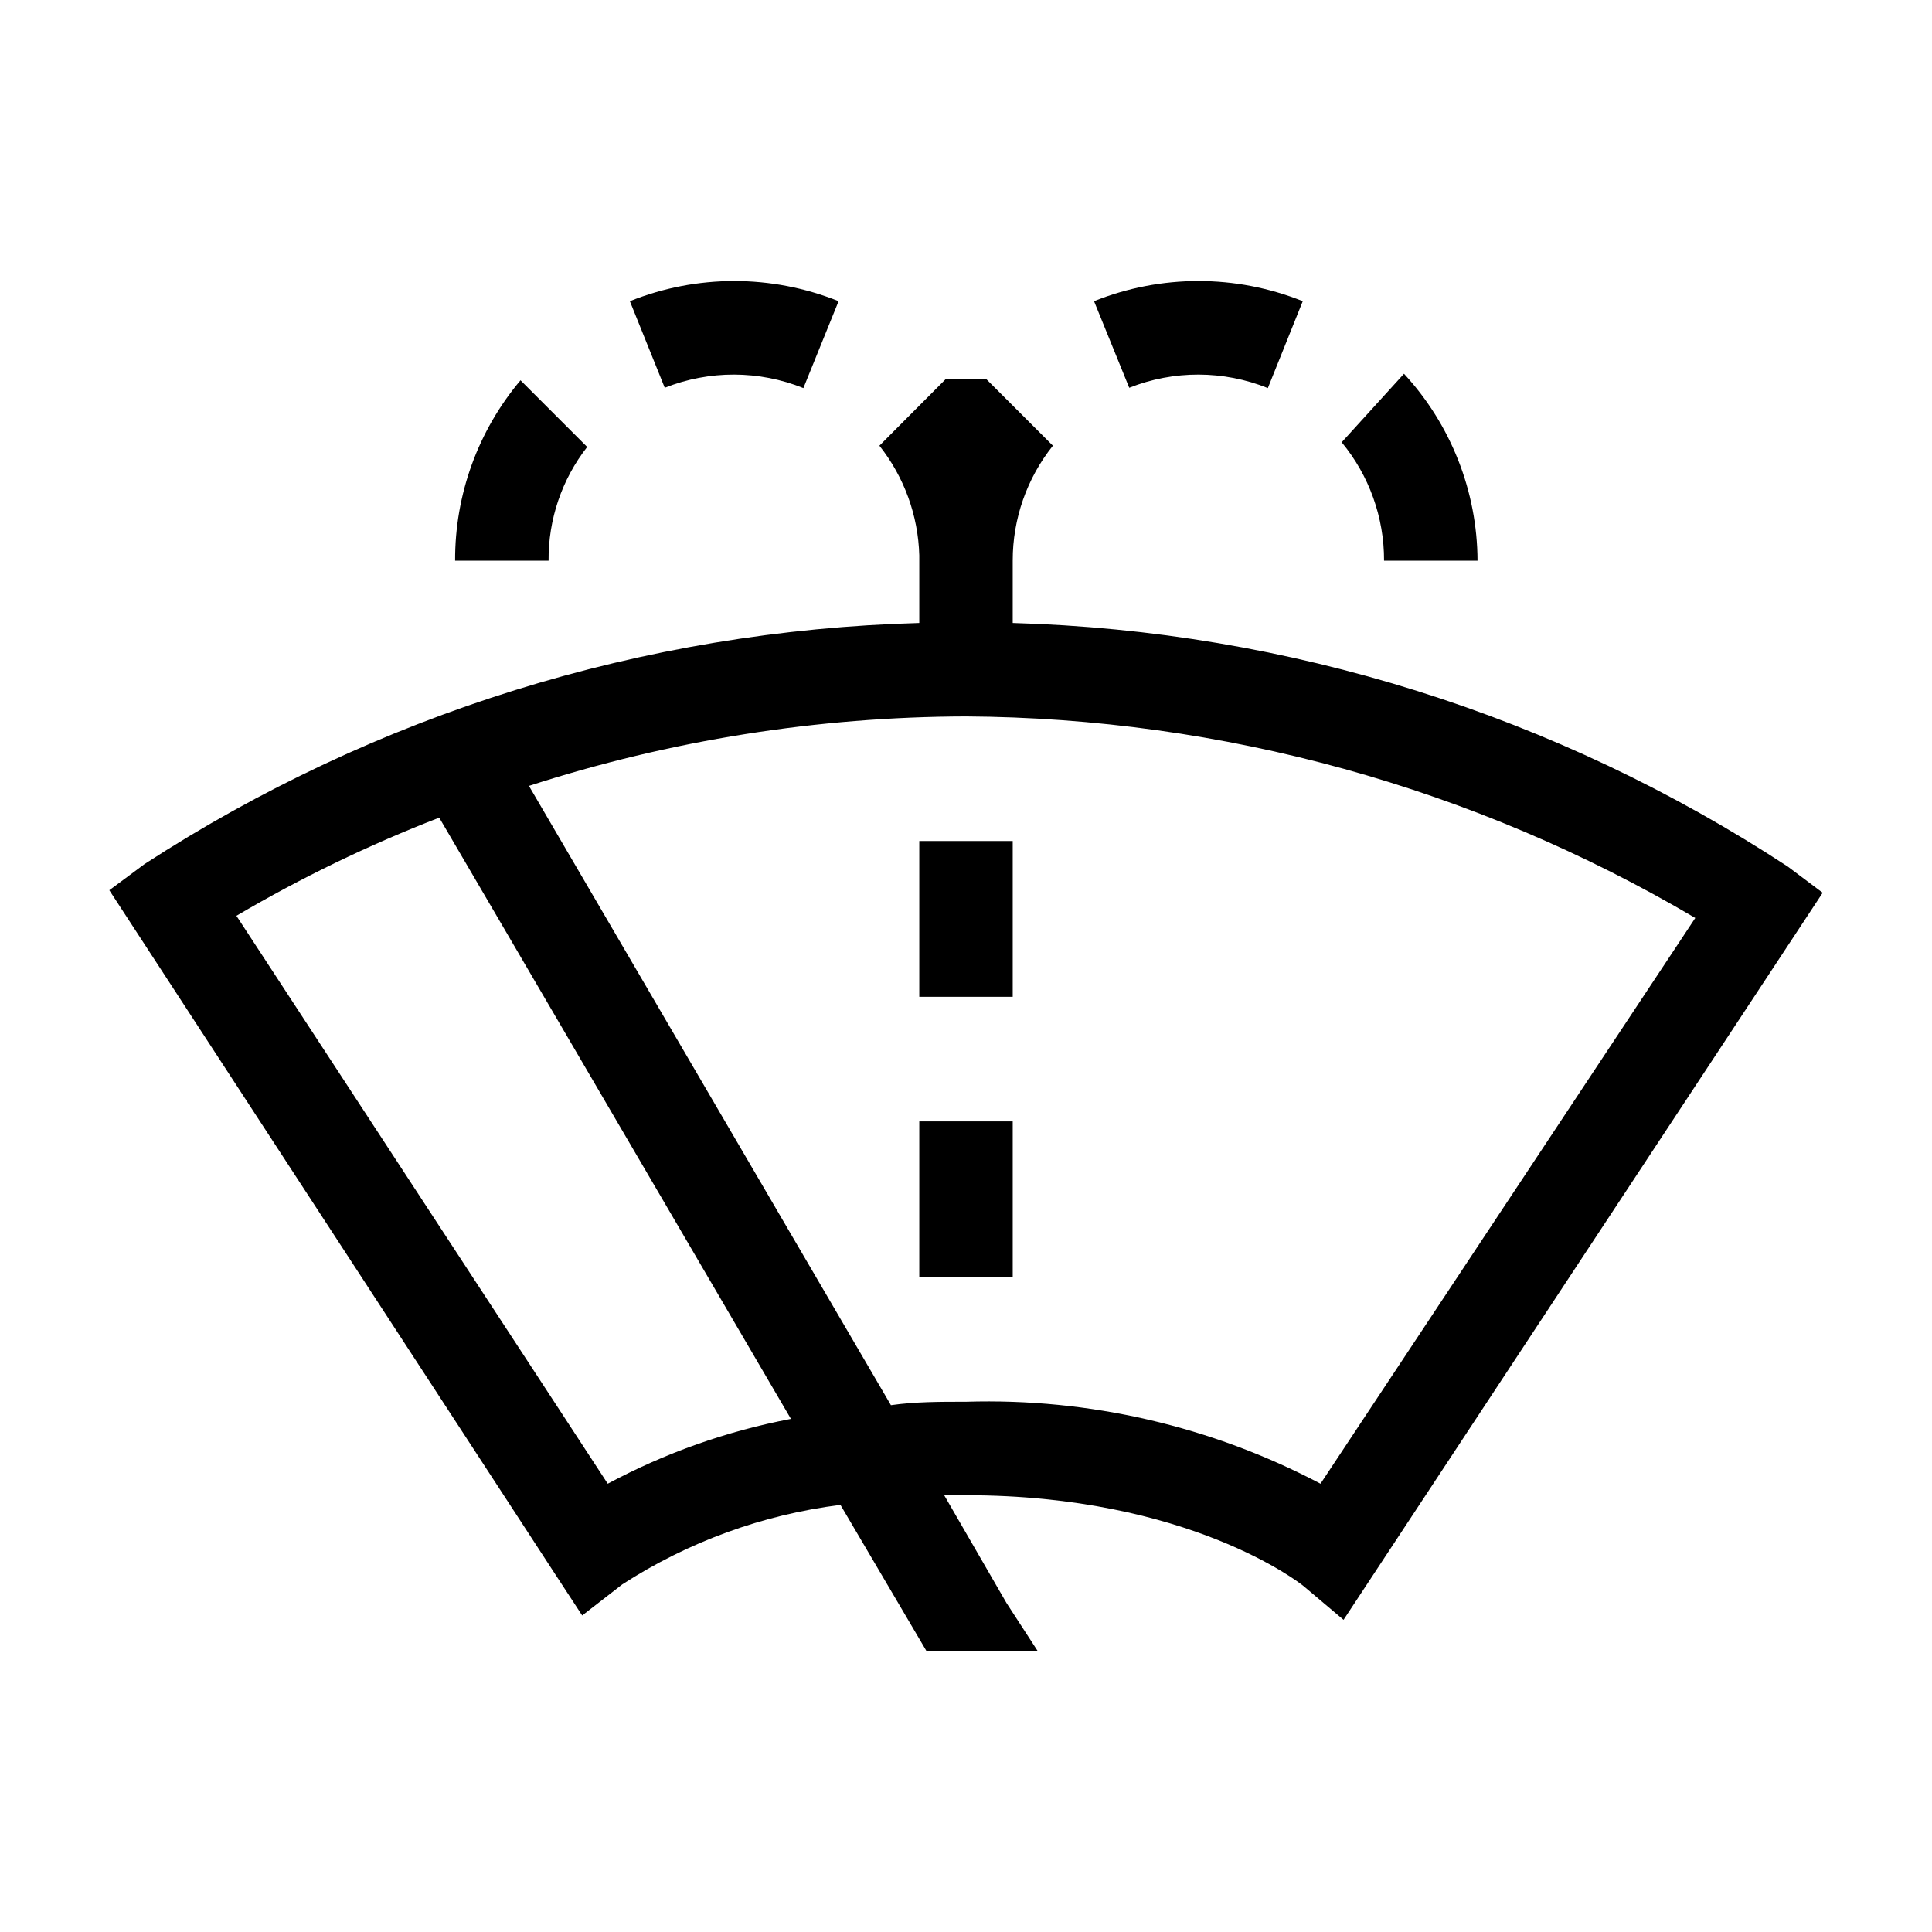 <svg width="55" height="55" viewBox="0 0 55 55" fill="none" xmlns="http://www.w3.org/2000/svg">
<path fill-rule="evenodd" clip-rule="evenodd" d="M22.871 11.048L23.873 8.574C21.966 7.809 19.838 7.809 17.931 8.574L18.924 11.039C20.192 10.536 21.605 10.539 22.871 11.048ZM39.969 10.64C41.307 12.09 42.054 13.988 42.062 15.961H39.401C39.405 14.731 38.978 13.539 38.195 12.591L39.969 10.64ZM50.895 24.67C44.324 20.36 36.685 17.959 28.83 17.735V15.961C28.828 14.772 29.232 13.617 29.974 12.688L28.085 10.8H26.915L25.035 12.688C25.74 13.579 26.139 14.674 26.17 15.81V17.735C18.326 17.95 10.694 20.325 4.114 24.599L3.112 25.343L15.785 44.783L16.574 45.989L17.718 45.102C19.592 43.892 21.713 43.119 23.926 42.841L26.374 47H29.54L28.653 45.634L26.879 42.566H27.5C33.841 42.566 37.033 45.084 37.113 45.155L38.248 46.113L51.888 25.415L50.895 24.67ZM17.301 42.238L6.73 26.071C8.576 24.984 10.507 24.05 12.504 23.277L22.516 40.393C20.694 40.74 18.936 41.362 17.301 42.238ZM37.592 42.238C34.486 40.601 31.009 39.797 27.5 39.905C26.746 39.905 26.046 39.905 25.363 40.003L15.058 22.373C19.078 21.073 23.275 20.406 27.5 20.395C34.806 20.44 41.969 22.419 48.261 26.133L37.592 42.238ZM26.17 31.924V36.358H28.83V31.924H26.17ZM26.17 28.377V23.942H28.83V28.377H26.17ZM16.716 12.724L14.818 10.826C13.608 12.263 12.948 14.082 12.956 15.961H15.617C15.607 14.789 15.994 13.648 16.716 12.724ZM37.087 8.574L36.093 11.048C34.828 10.539 33.415 10.536 32.147 11.039L31.145 8.574C33.052 7.809 35.18 7.809 37.087 8.574Z" fill="black"/>
</svg>

